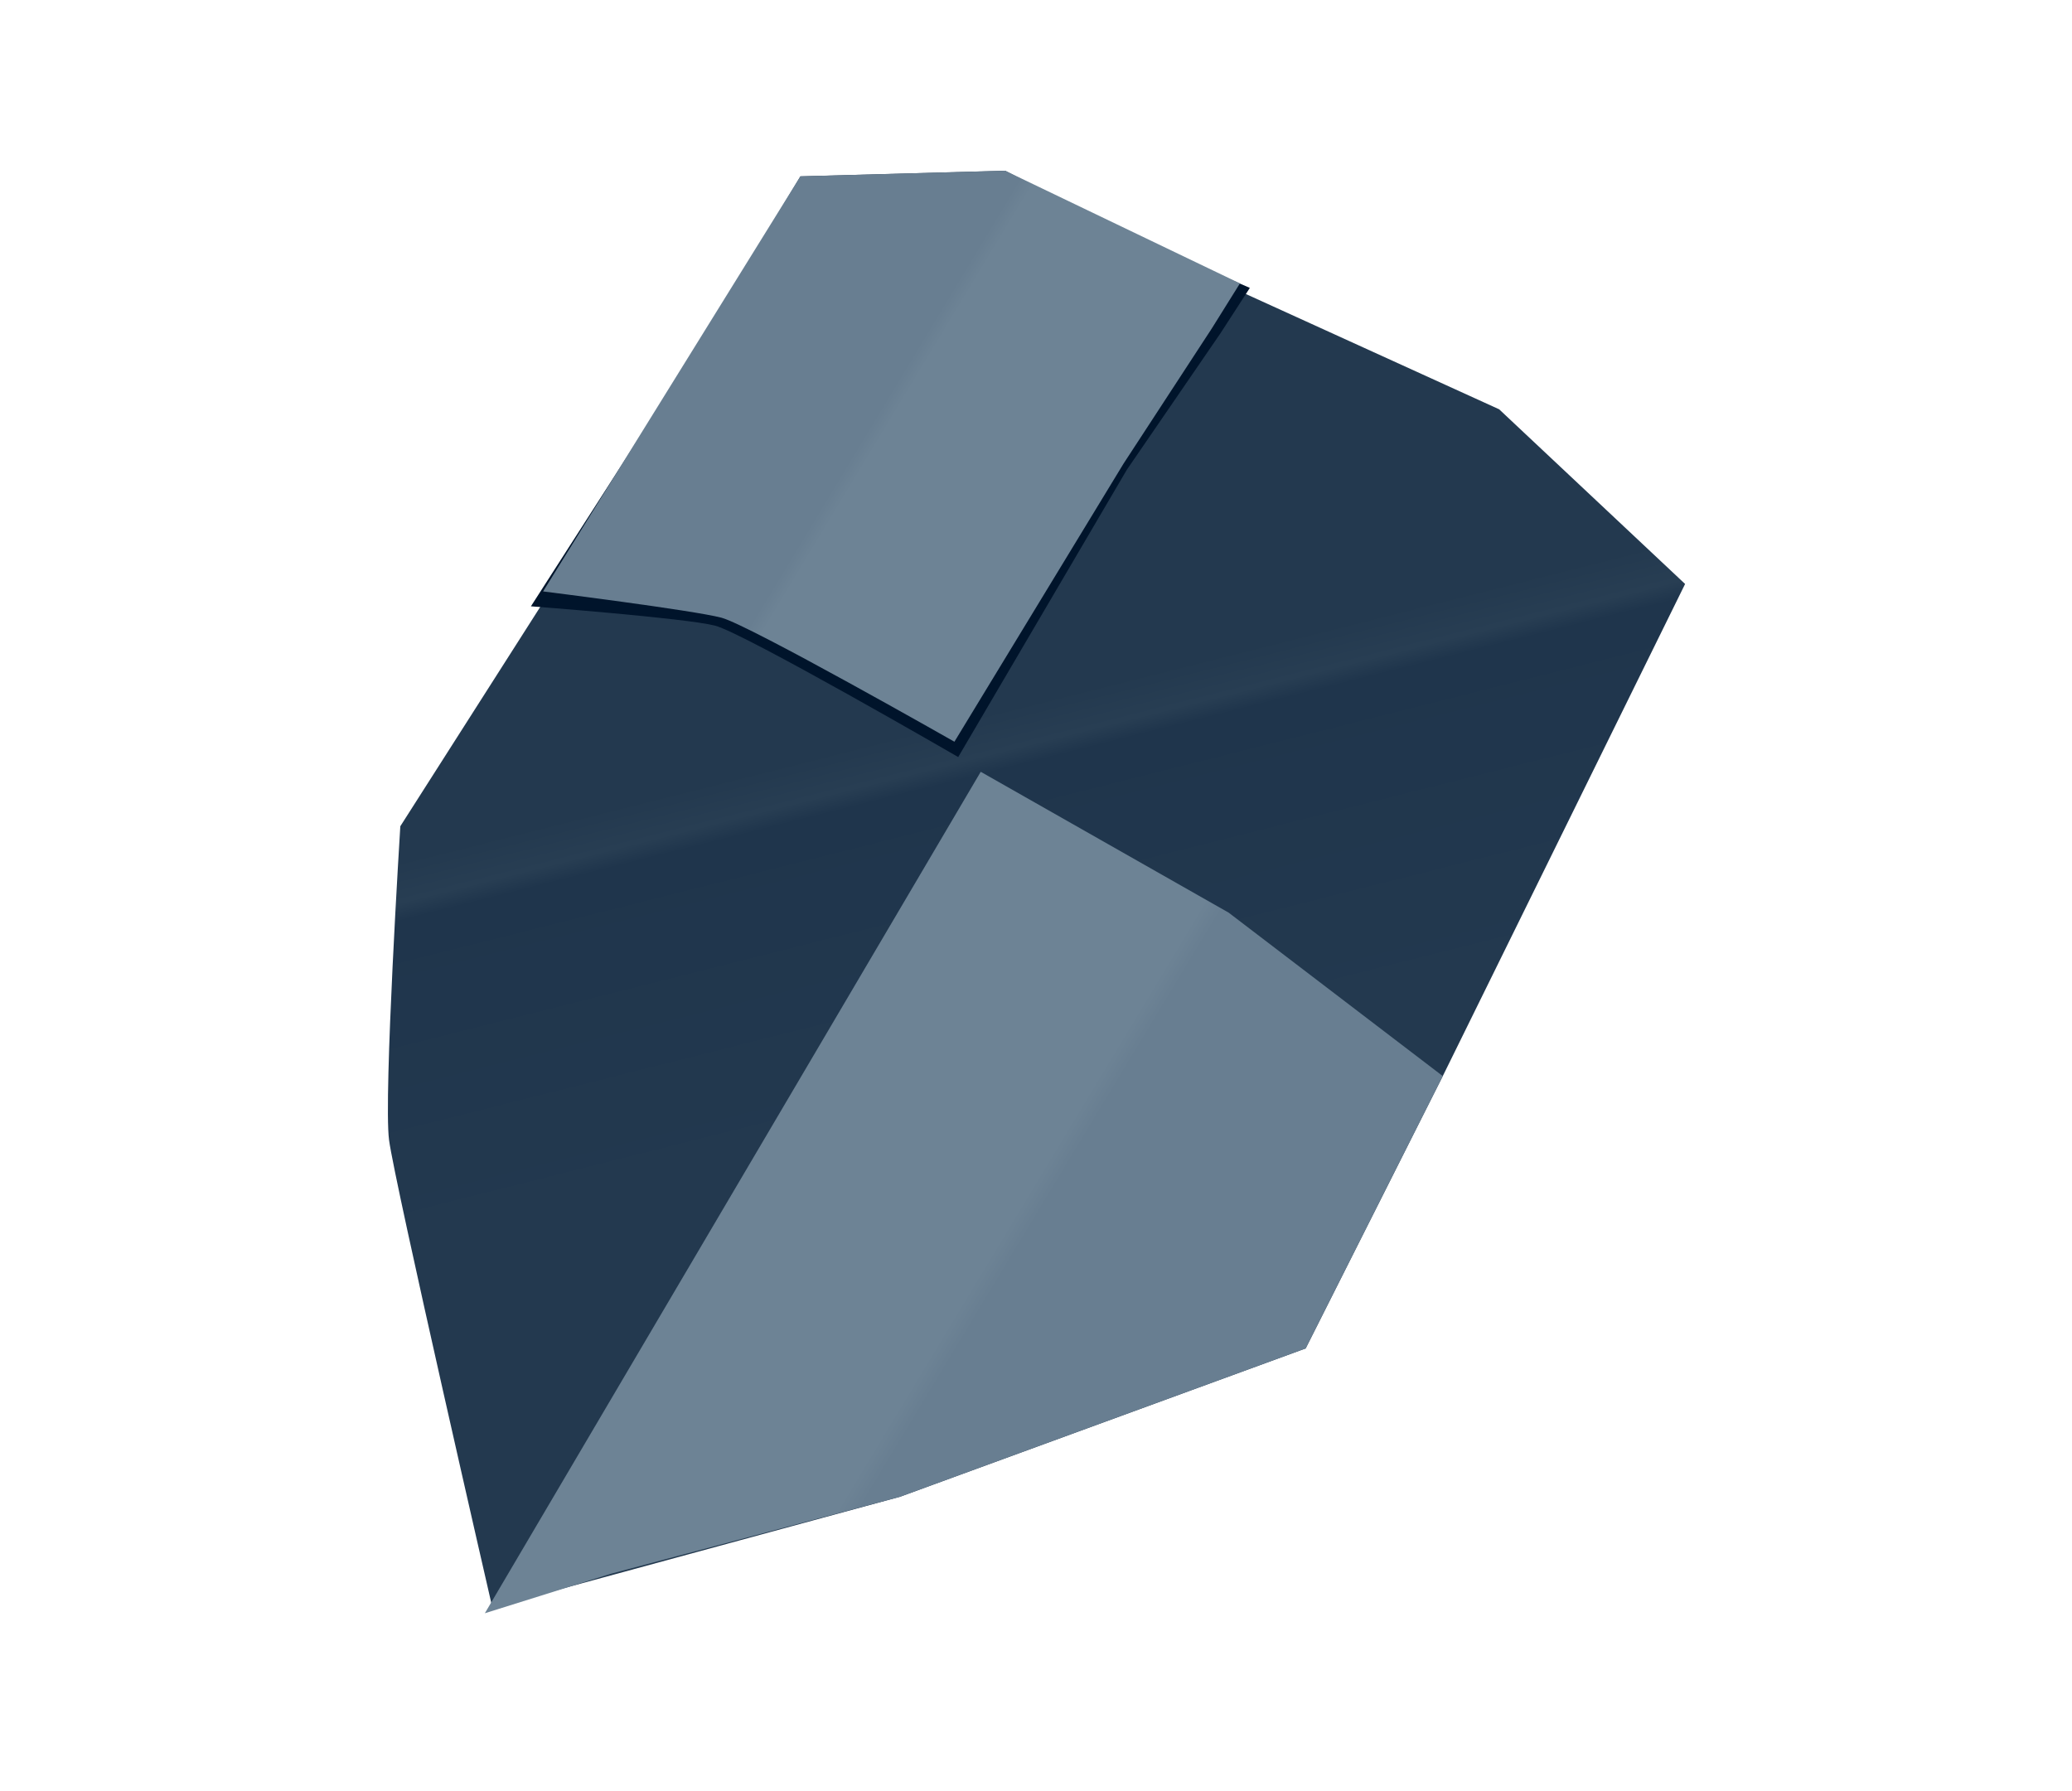 <?xml version="1.0" encoding="utf-8"?>
<!-- Generator: Adobe Illustrator 28.0.0, SVG Export Plug-In . SVG Version: 6.00 Build 0)  -->
<svg version="1.1" id="Layer_1" xmlns="http://www.w3.org/2000/svg" xmlns:xlink="http://www.w3.org/1999/xlink" x="0px" y="0px"
	 width="590px" height="510px" viewBox="0 0 590 510" enable-background="new 0 0 590 510" xml:space="preserve">
<g>
	<linearGradient id="SVGID_1_" gradientUnits="userSpaceOnUse" x1="251.283" y1="78.766" x2="322.783" y2="362.761">
		<stop  offset="0.436" style="stop-color:#23394F"/>
		<stop  offset="0.476" style="stop-color:#283E53"/>
		<stop  offset="0.493" style="stop-color:#1F354C"/>
		<stop  offset="0.809" style="stop-color:#23394F"/>
	</linearGradient>
	<path fill="url(#SVGID_1_)" d="M113.99,235.28c0,0-4.81,77.02-3.21,89.32c1.6,12.3,29.42,133.18,29.42,133.18l116.06-31.56
		l115.53-42.25l39.04-77.55l69-140.13l-52.95-49.74l-77.55-35.3l-63.11-32.63l-58.3,1.6l-70.6,117.13L113.99,235.28z"/>
	<path fill="#00142B" d="M272.85,215.57l48-81.78l26.71-38.94l8.33-12.87L287.85,52.5l-60.56,1.61l-76.11,118.54
		c0,0,44.08,3.35,52.41,5.5S272.85,215.57,272.85,215.57z"/>
	
		<linearGradient id="SVGID_00000078766907955899228880000003416031519253337756_" gradientUnits="userSpaceOnUse" x1="231.841" y1="111.285" x2="262.863" y2="130.005">
		<stop  offset="0.519" style="stop-color:#687E91"/>
		<stop  offset="0.637" style="stop-color:#6D8395"/>
		<stop  offset="1" style="stop-color:#6D8395"/>
	</linearGradient>
	<path fill="url(#SVGID_00000078766907955899228880000003416031519253337756_)" d="M271.77,211.21l48.14-79.16l25.14-38.51
		l8.02-12.84l-66.86-32.09l-58.3,1.6l-73.27,118.2c0,0,42.79,5.35,50.81,7.49C213.47,178.05,271.77,211.21,271.77,211.21z"/>
	
		<linearGradient id="SVGID_00000015334055248681729240000016639616504248993206_" gradientUnits="userSpaceOnUse" x1="256.08" y1="366.948" x2="296.933" y2="391.601">
		<stop  offset="0" style="stop-color:#6D8395"/>
		<stop  offset="0.363" style="stop-color:#6D8395"/>
		<stop  offset="0.481" style="stop-color:#687E91"/>
	</linearGradient>
	<polygon fill="url(#SVGID_00000015334055248681729240000016639616504248993206_)" points="279.26,219.77 349.86,259.88 
		410.83,306.42 371.79,383.97 256.26,426.22 173.89,448.15 138.06,459.38 	"/>
</g>
</svg>

